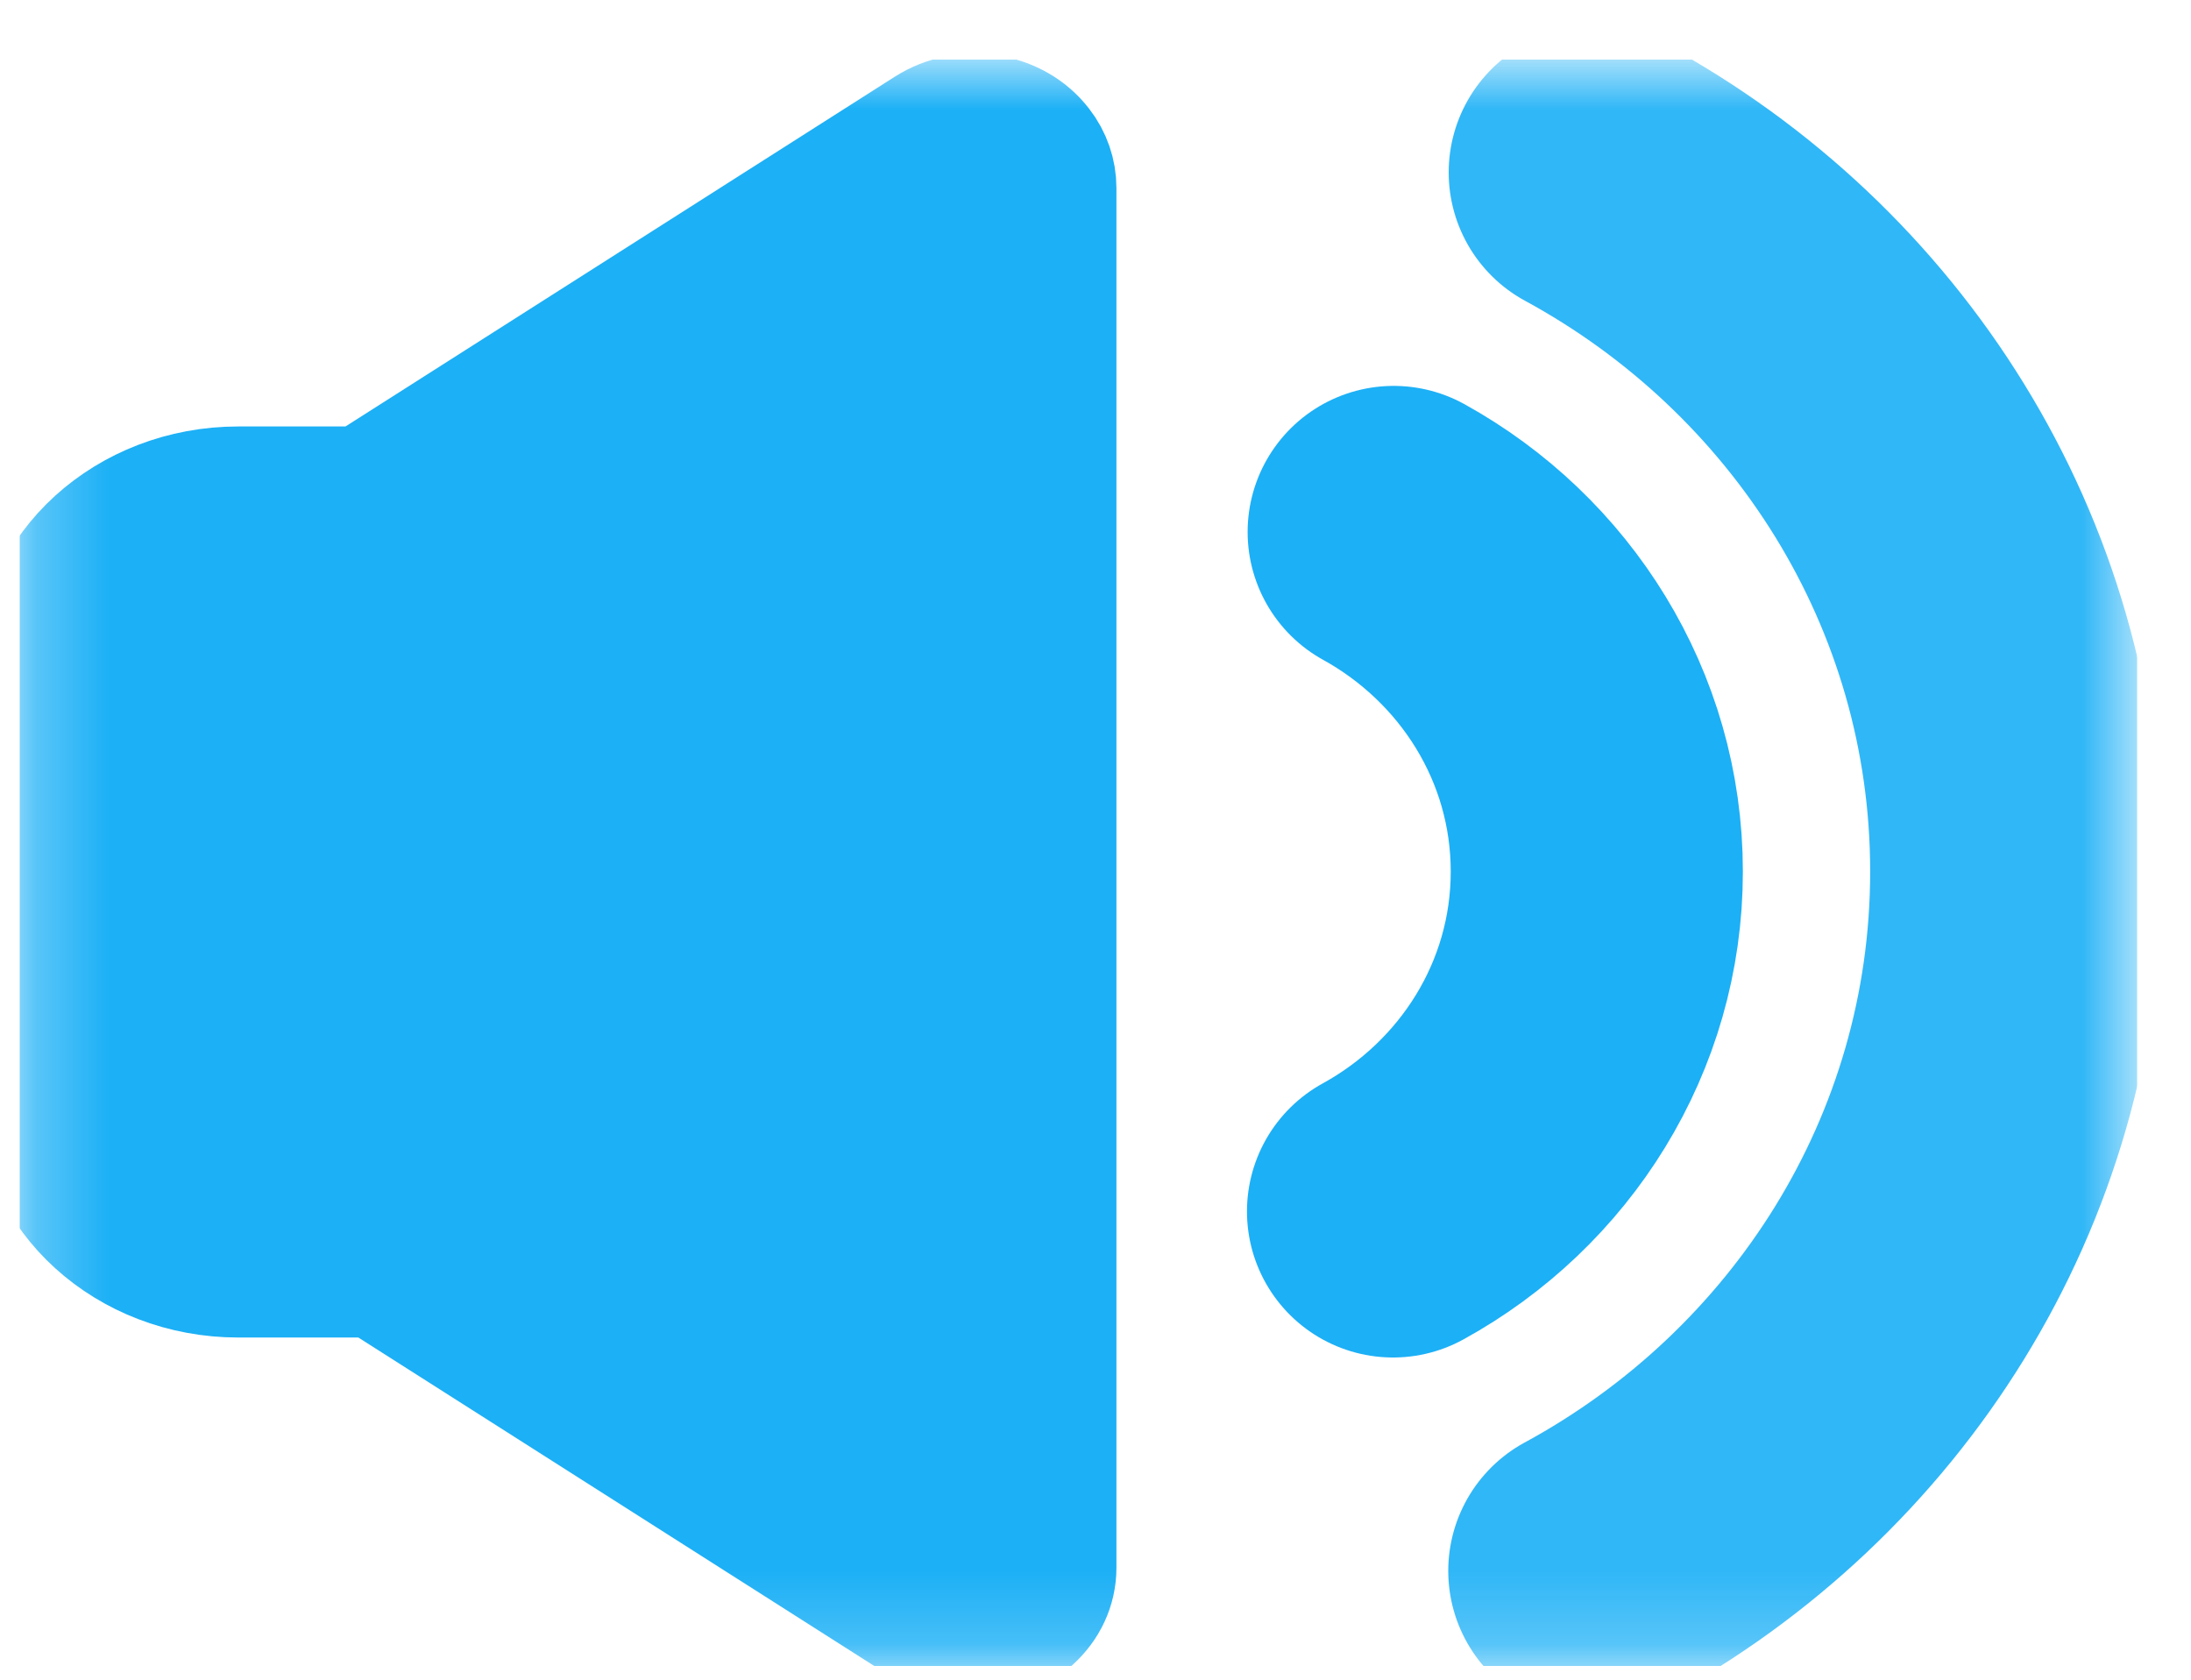 <svg width="30" height="23" viewBox="0 0 30 23" fill="none" xmlns="http://www.w3.org/2000/svg">
<g clip-path="url(#clip0_9001_2782)">
<mask id="mask0_9001_2782" style="mask-type:luminance" maskUnits="userSpaceOnUse" x="0" y="0" width="30" height="23">
<path d="M29.266 0.812H0.266V22.812H29.266V0.812Z" fill="white"/>
</mask>
<g mask="url(#mask0_9001_2782)">
<mask id="mask1_9001_2782" style="mask-type:luminance" maskUnits="userSpaceOnUse" x="-26" y="-30" width="82" height="84">
<path d="M-25.803 -29.787H55.953V53.111H-25.803V-29.787Z" fill="white"/>
</mask>
<g mask="url(#mask1_9001_2782)">
<g opacity="0.907">
<path d="M21.836 2.361C25.277 4.231 27.607 7.819 27.607 11.934C27.607 16.052 25.274 19.641 21.83 21.51" stroke="#1CB0F6" stroke-width="4" stroke-linecap="round"/>
</g>
<path d="M19.083 7.284C20.743 8.201 21.864 9.94 21.864 11.934C21.864 13.931 20.739 15.673 19.074 16.588" stroke="#1CB0F6" stroke-width="4" stroke-linecap="round"/>
<mask id="mask2_9001_2782" style="mask-type:luminance" maskUnits="userSpaceOnUse" x="-15" y="-17" width="114" height="58">
<path d="M-14.641 -16.716H98.8V40.04H-14.641V-16.716Z" fill="white"/>
</mask>
<g mask="url(#mask2_9001_2782)">
<path d="M3.263 6.634H7.42C8.961 6.634 10.212 7.77 10.212 9.168V14.986C10.212 16.384 8.961 17.52 7.42 17.52H3.263C1.722 17.52 0.471 16.384 0.471 14.986V9.168C0.471 7.77 1.722 6.634 3.263 6.634ZM4.948 6.643L12.681 1.719C13.204 1.387 13.922 1.502 14.283 1.973C14.42 2.148 14.492 2.361 14.492 2.573V21.468C14.492 22.045 13.978 22.511 13.342 22.511C13.108 22.511 12.879 22.447 12.681 22.322L4.948 17.399C4.643 17.205 4.46 16.886 4.46 16.545V7.496C4.46 7.16 4.643 6.841 4.948 6.643Z" fill="#1CB0F6" stroke="#1CB0F6" stroke-width="1.589"/>
</g>
</g>
</g>
</g>
<defs>
<clipPath id="clip0_9001_2782">
<rect width="29" height="22" fill="white" transform="translate(0.266 0.812)"/>
</clipPath>
</defs>
</svg>
